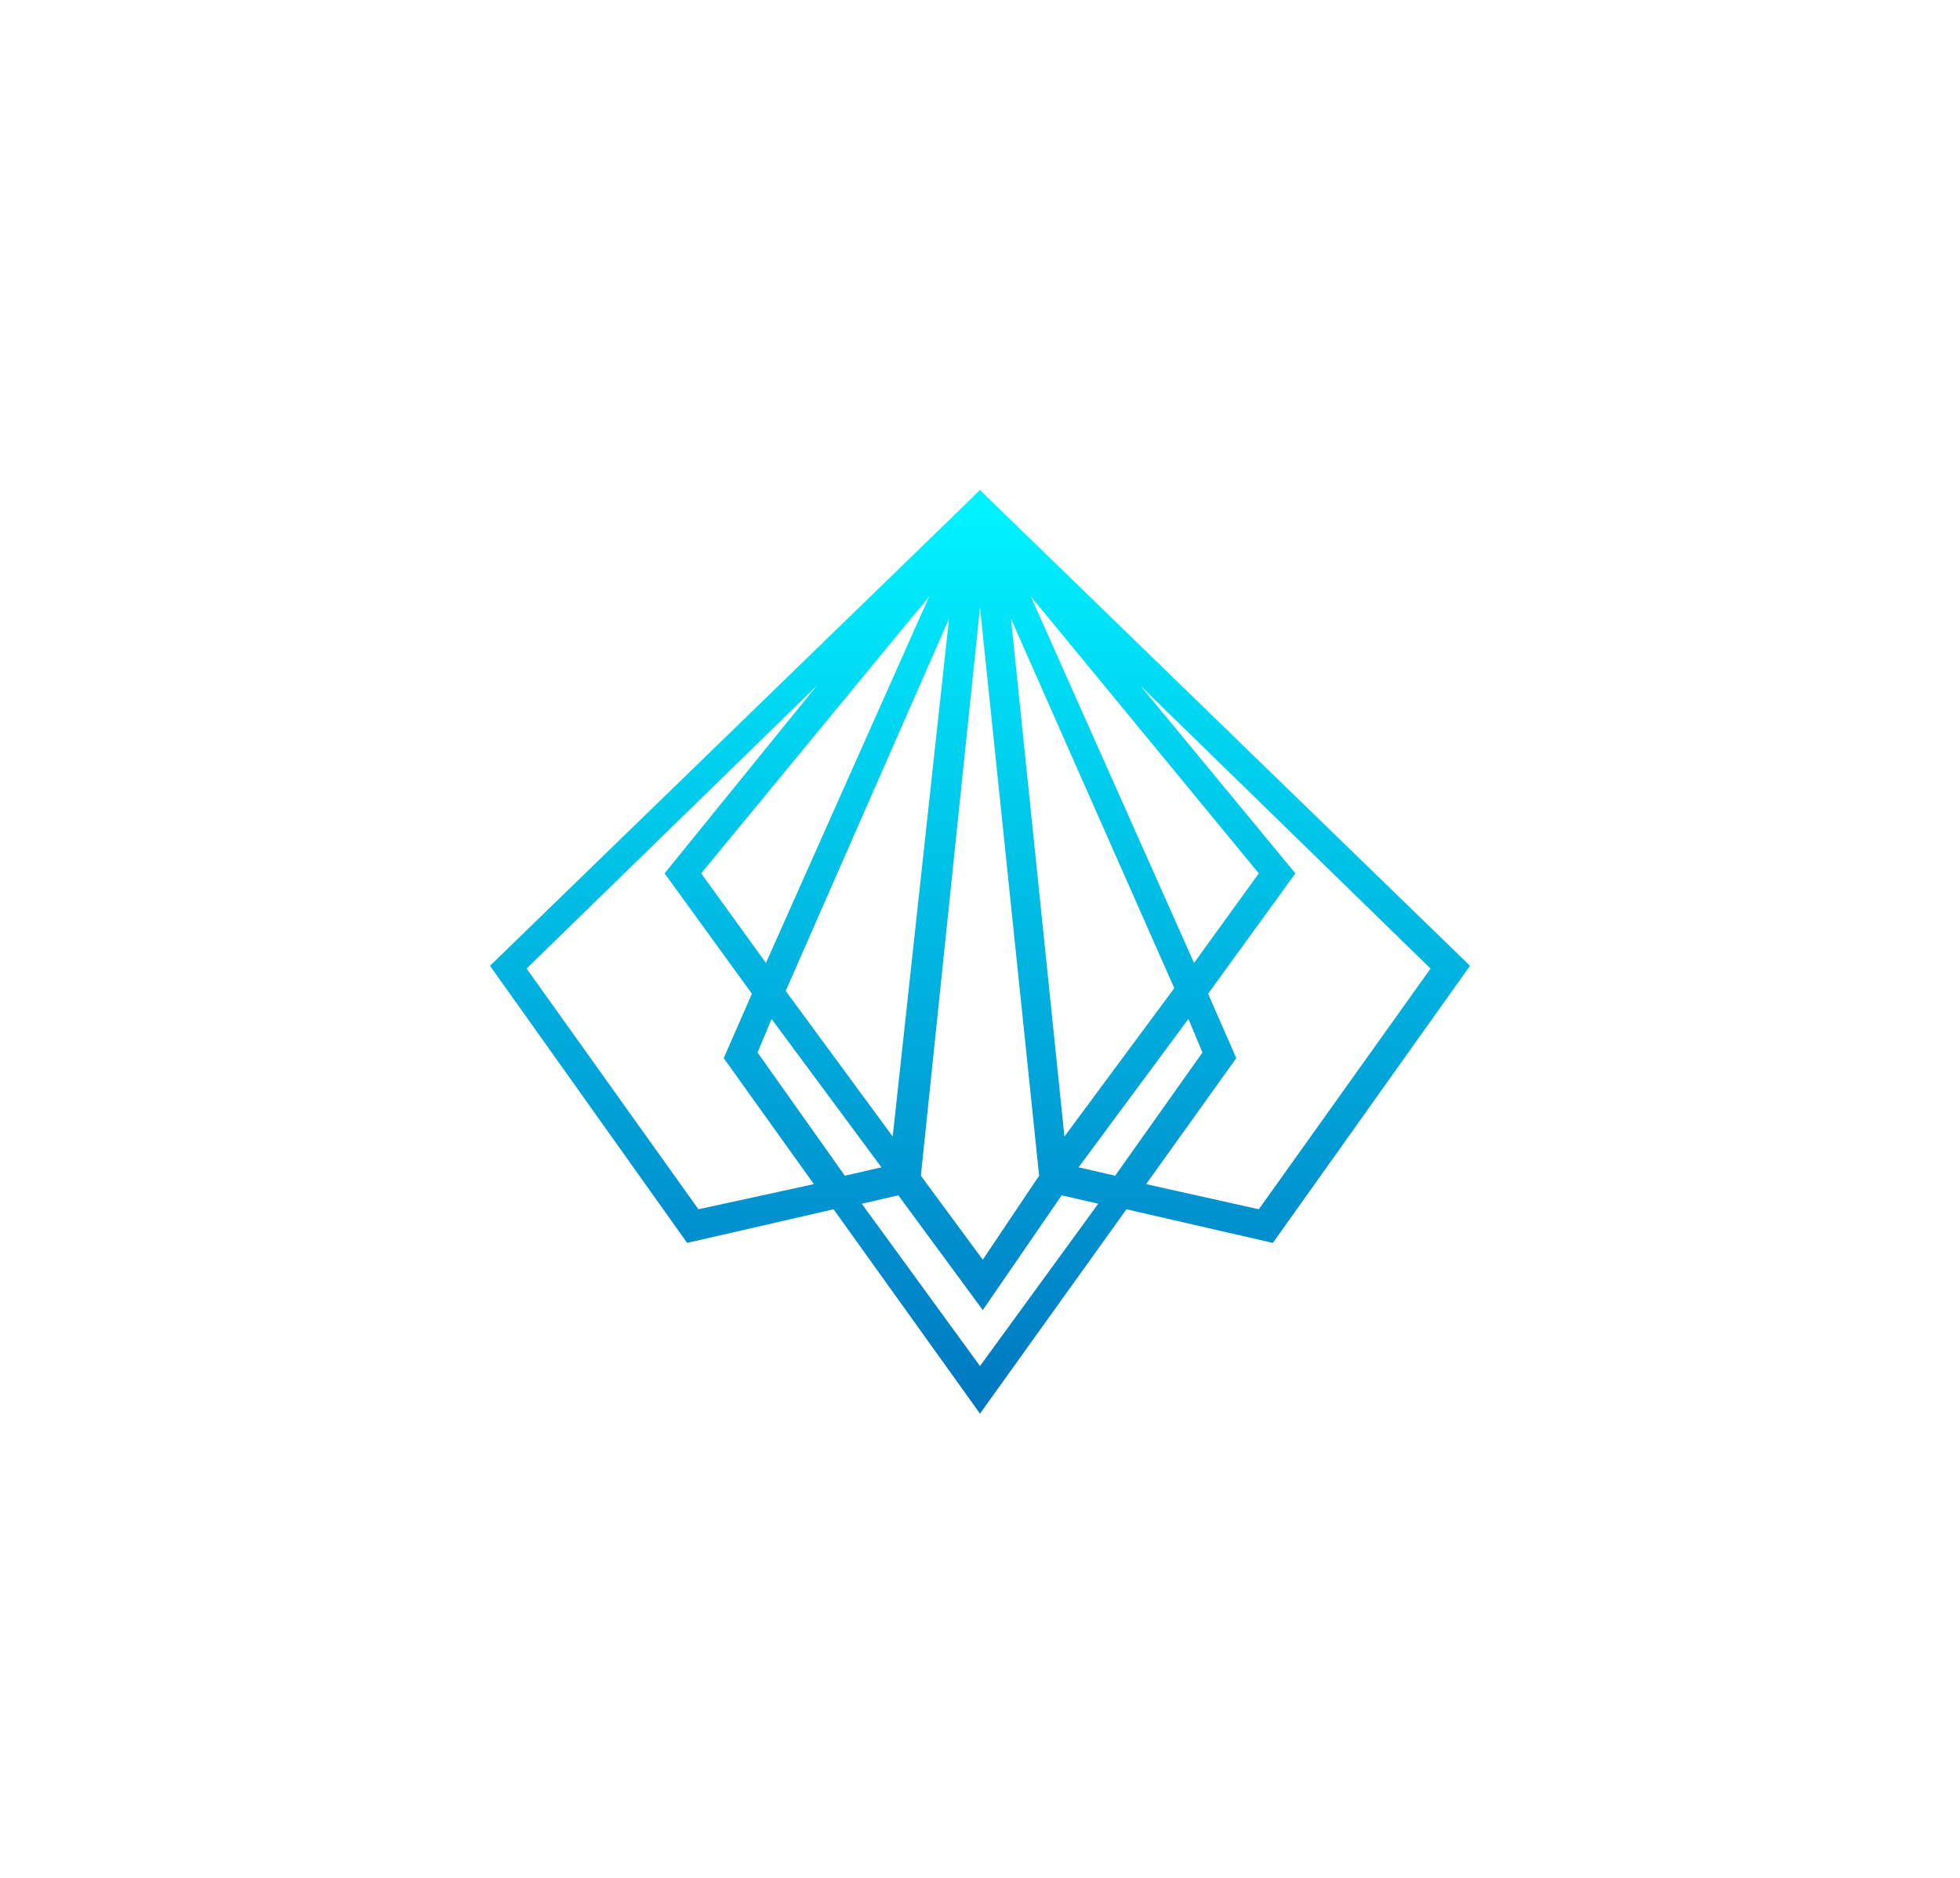 <?xml version="1.0" encoding="UTF-8"?><svg version="1.1" width="24px" height="23px" viewBox="0 0 24.0 23.0" xmlns="http://www.w3.org/2000/svg" xmlns:xlink="http://www.w3.org/1999/xlink"><defs><clipPath id="i0"><path d="M6,0 L6.138,0.137 L12,5.829 L9.586,9.223 L7.793,8.811 L6,11.314 L4.207,8.811 L2.414,9.223 L0,5.829 L5.862,0.137 L6,0 Z M7,8.64 L6.034,10.046 L5,8.64 L4.552,8.743 L6,10.731 L7.448,8.743 L7,8.64 Z M6,1.44 L5.276,8.4 L6.034,9.429 L6.724,8.4 L6,1.44 Z M7.966,2.4 L9.862,4.697 L8.793,6.171 L9.138,6.96 L8.034,8.503 L9.414,8.811 L11.517,5.863 L7.966,2.4 Z M4,2.4 L0.448,5.863 L2.552,8.811 L3.966,8.503 L2.862,6.96 L3.207,6.171 L2.138,4.697 L4,2.4 Z M3.448,6.48 L3.276,6.891 L4.345,8.4 L4.793,8.297 L3.448,6.48 Z M8.552,6.48 L7.207,8.297 L7.655,8.4 L8.724,6.891 L8.552,6.48 Z M6.379,1.577 L7.034,7.92 L8.379,6.103 L6.379,1.577 Z M5.621,1.577 L3.621,6.137 L4.931,7.92 L5.621,1.577 Z M5.379,1.303 L2.586,4.697 L3.379,5.794 L5.379,1.303 Z M6.621,1.303 L8.621,5.794 L9.414,4.697 L6.621,1.303 Z"></path></clipPath><linearGradient id="i1" x1="5.993px" y1="0.356px" x2="5.993px" y2="11.352px" gradientUnits="userSpaceOnUse"><stop stop-color="#00F1FF" offset="0%"></stop><stop stop-color="#0076C1" offset="100%"></stop></linearGradient></defs><g transform="translate(6.0 6.0)"><g clip-path="url(#i0)"><polygon points="0,0 12,0 12,11.314 0,11.314 0,0" stroke="none" fill="url(#i1)"></polygon></g></g></svg>